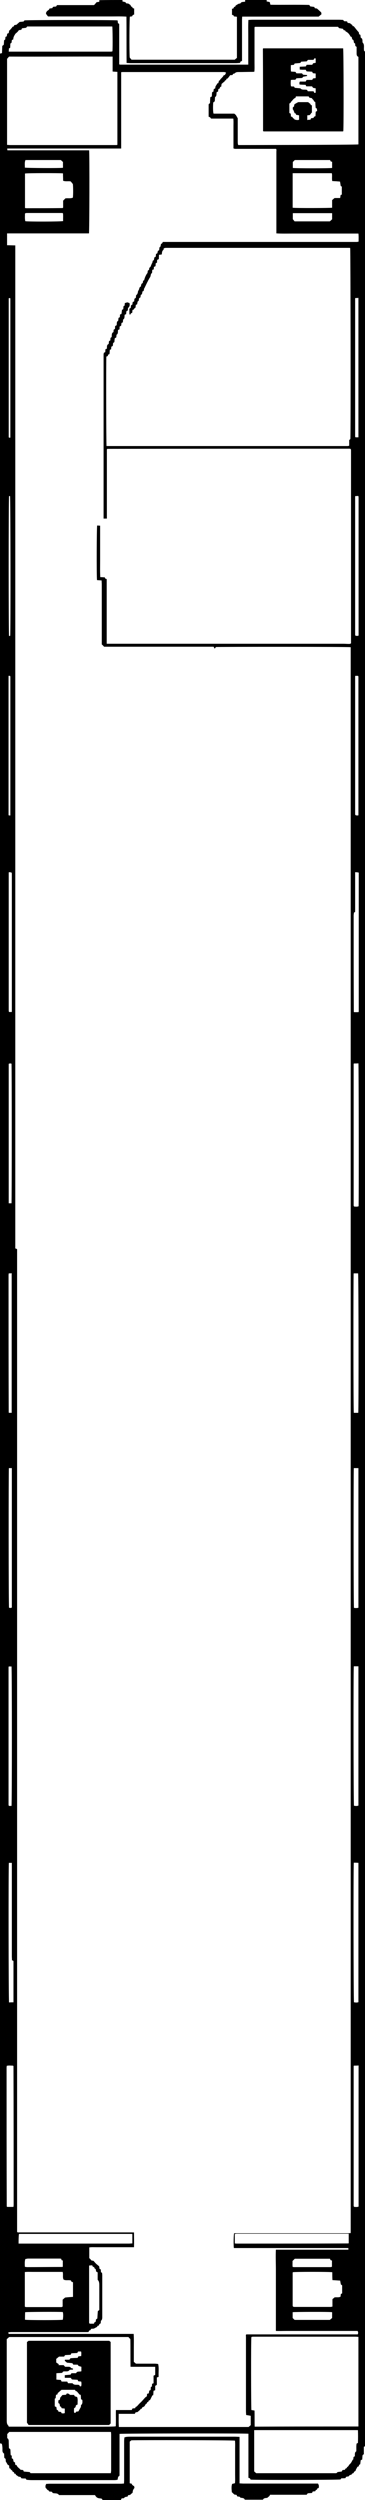 <?xml version="1.0" encoding="utf-8"?>
<!-- Generator: Adobe Illustrator 19.0.1, SVG Export Plug-In . SVG Version: 6.00 Build 0)  -->
<svg version="1.1" id="Layer_1" xmlns="http://www.w3.org/2000/svg" xmlns:xlink="http://www.w3.org/1999/xlink" x="0px" y="0px"
	 viewBox="0 0 222 1520" style="enable-background:new 0 0 222 1520;" xml:space="preserve">
<g>
	<path d="M0,1485.5C0,1001.2,0,516.9,0,32.6c0.4-0.1,0.7-0.2,1.2-0.3c0.1-1.6,0.1-3,0.2-4.4c0.4-0.3,0.7-0.5,0.9-0.7
		c0.1-0.9,0.1-1.8,0.2-2.7c0.3-0.2,0.5-0.4,0.7-0.5c0-0.6,0.1-1,0.1-1.5c0.3-0.2,0.5-0.3,0.8-0.4c0.1-0.6,0.2-1.1,0.3-1.6
		c0.3-0.1,0.6-0.3,0.9-0.4c0.1-0.5,0.2-1,0.3-1.6c0.6-0.1,0.7-0.7,1.1-1c0.4-0.4,0.7-0.8,0.9-1.2c0.3-0.1,0.5-0.1,0.7-0.2
		c0.1-0.3,0.3-0.6,0.4-0.8c0.5-0.1,1-0.2,1.4-0.3c0.6-0.6,1.2-1.1,1.9-1.7c0.7,0,1.4-0.1,2.3-0.2c0.2-0.2,0.4-0.5,0.6-0.7
		c1.7-0.3,55.2-0.3,56.6,0c0.1,0.5,0.2,1.1,0.2,1.6c0.3,0.2,0.5,0.4,0.8,0.6c0,8.1,0,16.1,0,24.1c0,0.1,0,0.3,0.1,0.4
		c0,0,0,0.1,0.1,0.1c0,0,0.1,0.1,0.1,0.1c26,0,52.1,0,78.2,0c0-3.1,0-6.1,0-9.1c0-3,0-6,0-9c0-3-0.1-6,0.1-9.1
		c0.9,0,1.7-0.1,2.5-0.1c9.7,0,19.4,0,29.1,0c7.9,0,15.7,0,23.6,0c0.8,0,1.7,0.1,2.4,0.1c0.3,0.4,0.4,0.6,0.6,0.8
		c0.6,0,1.2,0.1,1.8,0.1c0.1,0.3,0.2,0.6,0.4,0.9c0.5,0.1,1,0.2,1.5,0.2c0.2,0.8,1.5,0.7,1.4,1.7c0.3,0.1,0.6,0.1,0.8,0.2
		c1,1.2,1.9,2.5,3,3.6c0.1,0.4,0.2,0.8,0.2,1.2c0.3,0.1,0.5,0.3,0.8,0.4c0.1,0.6,0.1,1.1,0.2,1.7c1.3,0.6,1,1.8,1.1,2.9
		c1.5,1.4,0.5,3.4,1,5.2c0.2,0.1,0.4,0.3,0.7,0.4c0,0.3,0.1,0.7,0.1,1c0,3.9,0.1,7.9,0.1,11.8c0,476.7,0,953.3,0,1430
		c0,4.1-0.1,8.2-0.1,12.3c0,0.2,0,0.4-0.1,0.6c-0.2,0.2-0.5,0.3-0.9,0.6c0,1.5,0,3,0,4.4c-0.4,0.3-0.6,0.5-0.8,0.7
		c-0.1,0.9-0.1,1.7-0.2,2.6c-0.3,0.1-0.6,0.3-0.9,0.4c-0.1,0.8-0.2,1.6-0.3,2.4c-0.3,0.2-0.5,0.3-0.7,0.5c-0.1,0.3-0.2,0.6-0.2,0.8
		c-0.4,0.1-0.6,0.3-0.9,0.4c-0.2,0.7-0.8,1.3-0.9,1.9c-0.1,0.8-1,0.7-1.2,1.4c-0.1,0.8-1.3,0.4-1.3,1.3c-0.6,0.2-1,0.3-1.4,0.5
		c-0.1,0.3-0.3,0.5-0.4,0.6c-0.6,0.1-1.1,0.2-1.6,0.3c-0.2,0.3-0.3,0.6-0.4,0.8c-0.9,0.1-1.7,0.1-2.5,0.1c-0.2,0.3-0.4,0.5-0.5,0.7
		c-1.4,0.3-52.2,0.4-54.7,0.1c-0.1-0.3-0.3-0.6-0.4-0.8c-0.3-0.1-0.6-0.2-0.9-0.3c0-2.3,0-4.6,0-6.8c0-2.2,0-4.5,0-6.7s0-4.5,0-6.7
		c0-2.2,0-4.4,0-6.6c-2-0.3-77.2-0.2-78.4,0.1c0,8.5,0,17,0,25.4c-0.4,0.3-0.6,0.5-0.8,0.7c-0.2,0.6-0.3,1.2-0.4,1.8
		c-0.6,0.1-1.2,0.2-1.8,0.2c-16.8,0-33.6,0-50.4,0c-1.1,0-2.2-0.1-3.2-0.2c-0.2-0.4-0.4-0.7-0.6-0.8c-0.6,0-1,0-1.4,0
		c-0.4,0-0.8-0.1-1.1-0.1c-0.2-0.3-0.3-0.6-0.5-0.8c-0.5-0.1-1-0.2-1.2-0.2c-0.7-0.5-1.1-0.8-1.6-1.1c-0.1-0.2-0.1-0.4-0.2-0.6
		c-0.3-0.1-0.6-0.1-0.8-0.2c-0.1-0.3-0.1-0.5-0.2-0.8c-0.3-0.1-0.6-0.2-0.9-0.4c0.1-0.9-1.1-0.8-1.2-1.7c0-0.1-0.5-0.2-0.7-0.3
		c-0.1-0.6-0.1-1.2-0.2-1.8c-0.4-0.1-0.6-0.2-0.7-0.2c-0.5-0.8-0.8-1.4-1.3-2.2c0-0.3,0-0.9-0.1-1.5c-0.2-0.2-0.5-0.4-0.8-0.7
		c0-0.8-0.1-1.6-0.1-2.5c-0.8-0.5-1.1-1.3-1-2.3c0-0.7,0-1.4-0.1-2.1c0-0.5-0.2-1.1-0.3-1.6C0.6,1485.7,0.3,1485.6,0,1485.5z
		 M99.5,151.8c-1,0.7-1,1.9-1.1,2.9c-0.6,0.1-1.1,0.2-1.7,0.2c0,0.9-0.1,1.7-0.1,2.6c-0.4,0.2-0.7,0.4-1,0.5
		c-0.1,0.6-0.1,1.2-0.1,1.7c-0.3,0.1-0.6,0.3-0.8,0.4c0,0.6-0.1,1.1-0.1,1.7c-0.3,0.2-0.6,0.3-1,0.5c0,0.5-0.1,1-0.1,1.5
		c-0.3,0.1-0.6,0.2-0.9,0.3c0,0.6-0.1,1.2-0.1,1.8c-0.6,0.4-0.8,1-0.9,1.8c-0.1,0.6-0.5,1.1-0.8,1.6c0,0,0,0,0,0
		c-0.3,0.6-0.7,1.2-1,1.9c0,0,0,0,0,0c-0.4,0.7-0.7,1.4-1.1,2.2c0,0,0,0,0,0c-0.3,0.6-0.6,1.3-0.9,1.9c0,0-0.1,0-0.1-0.1
		c-0.1,0.5-0.2,1.1-0.3,1.6c-0.3,0.2-0.5,0.3-0.8,0.5c0,0.9-0.2,1.7-1,2.1c-0.1,0.5-0.1,1-0.2,1.4c-0.3,0.2-0.5,0.4-0.8,0.5
		c-0.1,0.6-0.2,1.1-0.2,1.5c-0.3,0.2-0.5,0.4-0.7,0.6c-0.1,0.6-0.2,1.1-0.3,1.6c-0.4,0.2-0.6,0.3-0.8,0.4c-0.1,0.7-0.1,1.2-0.2,1.7
		c-0.9,0.2-0.9,1.5-1.8,1.3c-0.1,0.7-0.1,1.2-0.2,1.8c-0.3,0.1-0.6,0.2-0.8,0.3c-0.2,0.3-0.1,0.9-0.8,0.7c0-0.3-0.1-0.5-0.1-0.8
		c0-0.9,0-1.8,0-2.7c0.3-0.2,0.5-0.3,0.8-0.5c0.1-0.5,0.1-1.1,0.2-1.6c0.3-0.1,0.5-0.3,0.8-0.4c0.1-0.5,0.1-1,0.2-1.5
		c0.3-0.2,0.6-0.3,0.9-0.5c0.1-0.6,0.1-1.1,0.2-1.6c0.3-0.2,0.5-0.3,0.8-0.5c0.1-0.5,0.1-1,0.2-1.6c0.7-0.5,1-1.2,1.1-2.1
		c0-0.4,0.4-0.9,0.6-1.3c0.3-0.7,0.2-1.6,1.2-1.9c0.1-0.9,0.2-1.8,1.1-2.1c0.1-0.5,0.2-0.9,0.2-1.3c0.3-0.2,0.5-0.4,0.7-0.5
		c0.3-1.5,1.3-3.6,2-4.3c0.1-0.5,0.1-0.9,0.2-1.4c0.2-0.2,0.5-0.4,0.8-0.6c-0.1-0.9,0.3-1.5,0.8-1.7c0.4-1,0.7-1.7,1-2.4
		c0,0,0.1,0,0.1,0.1c0.1-0.5,0.2-1,0.3-1.4c0.3-0.2,0.5-0.4,0.7-0.5c0.1-0.6,0.2-1.1,0.3-1.6c0.3-0.2,0.6-0.3,0.8-0.4
		c0.1-0.6,0.1-1.1,0.2-1.7c0.3-0.1,0.5-0.3,0.8-0.4c0.1-0.5,0.2-1,0.3-1.4c0.3-0.2,0.6-0.4,0.8-0.5c0.1-0.6,0.1-1.2,0.2-1.7
		c0.2-0.2,0.4-0.3,0.6-0.5c0.1-0.5,0.2-1,0.3-1.5c0.3-0.2,0.5-0.3,0.7-0.5c0.2-0.2,0.3-0.5,0.4-0.8c0.9,0,1.7,0,2.6,0
		c38,0,75.9,0,113.9,0c0.5,0,1.1,0,1.6,0c0.3,0,0.6-0.1,1-0.2c0-1.7,0.1-3.2-0.1-4.9c-3.4,0-6.7,0-10,0c-3.3,0-6.6,0-9.9,0
		c-3.4,0-6.7,0-10.1,0c-3.3,0-6.6,0-9.9,0c-3.3,0-6.6,0.1-10-0.1c0-0.6,0-1.2,0-1.7c0-3.5,0-7,0-10.5c0-12.5,0-25,0-37.5
		c0-0.6,0.2-1.2-0.2-1.7c-0.2,0-0.4,0-0.6,0c-7.8,0-15.5,0-23.3,0c-0.6,0-1.3,0.1-2-0.3c0-1.5,0-3,0-4.5c0-1.5,0-3,0-4.5
		c0-1.5,0-3,0-4.5c0-1.5,0.1-3-0.1-4.6c-4.6,0-9.1,0-13.5,0c-0.3-0.3-0.4-0.6-0.7-0.8c-0.2-0.2-0.5-0.2-0.8-0.3c0-2.6,0-5.1,0-7.6
		c0.3-0.3,0.6-0.5,0.8-0.7c0.1-1.2,0.1-2.4,0.2-3.6c0.4-0.2,0.7-0.3,0.9-0.4c0.1-0.9,0.1-1.7,0.2-2.6c0.3-0.2,0.6-0.3,0.8-0.4
		c0.1-0.5,0.1-1,0.2-1.5c0.3-0.2,0.6-0.3,0.9-0.5c0.1-0.5,0.1-1,0.2-1.2c0.5-0.8,0.8-1.2,1.1-1.8c0.1,0,0.4-0.1,0.6-0.2
		c0.1-0.5,0.3-1,0.4-1.5c0.7,0,0.7-0.7,1-1c0.4-0.3,0.7-0.7,1-1c0.4-0.4,0.7-0.8,0.8-1.2c0.4-0.1,0.6-0.2,0.8-0.2
		c0.3-0.6,0.5-1,0.7-1.4c-0.7-0.5-1.5-0.4-2.3-0.4c-19.4,0-38.9,0-58.3,0c-0.7,0-1.4,0-2.1,0c-0.3,0-0.7,0-1.1,0.1
		c0,15.5,0,30.8,0,46.4c-23.2,0-46.2,0-69.3,0c0,0.4,0.1,0.7,0.1,1.1c2.4,0,4.8,0,7.2,0c2.4,0,4.7,0,7.1,0s4.7,0,7.1,0s4.7,0,7.1,0
		c2.4,0,4.7,0,7.1,0c2.4,0,4.7,0,7.1,0c2.4,0,4.7,0,7,0c0.3,1.8,0.2,49.2-0.1,50.5c-3.3,0-6.6,0-9.9,0c-3.3,0-6.6,0-9.9,0
		c-3.4,0-6.7,0-10.1,0c-3.3,0-6.6,0-9.9,0c-3.3,0-6.6,0-10,0c0,2.4,0,4.7,0,7.2c1.7,0,3.3,0.1,5,0.1c0,203.4,0,406.6,0,609.8
		c0.4,0.2,0.7,0.3,1,0.4c0,0.1,0.1,0.2,0.1,0.2c0,198.9,0,397.7,0,596.6c0,0.1,0,0.3,0,0.4c0,0.1,0,0.2,0,0.3c0,0,0,0.1,0.1,0.1
		c0,0,0.1,0.1,0.2,0.3c2.2,0,4.6,0,7,0c2.4,0,4.7,0,7.1,0c2.3,0,4.6,0,7,0c2.4,0,4.7,0,7.1,0c2.4,0,4.7,0,7.1,0s4.7,0,7.1,0
		s4.7,0,7.1,0c2.3,0,4.6,0,7,0c2.4,0,4.7,0,7.1,0c2.4,0,4.7,0,7.2,0c0,3.1,0.1,6,0,9c-1.6,0-3.1,0-4.6,0c-1.5,0-3.1,0-4.6,0
		c-1.5,0-3,0-4.5,0c-1.5,0-3,0-4.5,0c-1.5,0-3.1,0-4.6,0c-1.5,0-2.9-0.1-4.4,0.1c0,2.3,0,4.5,0,6.5c0.5,0.5,0.9,0.9,1.4,1.5
		c0.3,0,0.8,0.1,1.2,0.2c0.5,0.6,1,1.2,1.6,1.8c0.6,0.5,1.2,1,1.8,1.5c0.1,0.5,0.2,1,0.2,1.5c0.3,0.2,0.6,0.3,0.8,0.4
		c0,0.6,0.1,1.1,0.1,1.6c0.2,0.2,0.5,0.4,0.7,0.6c0,0.4,0.1,0.9,0.1,1.3c0,8.6,0,17.1,0,25.7c0,0.8-0.2,1.6-0.8,2
		c-0.1,0.6-0.1,1.1-0.2,1.6c-0.3,0.2-0.5,0.3-0.8,0.5c-0.1,0.3-0.2,0.6-0.3,0.8c-0.3,0.1-0.6,0.2-0.8,0.2c-0.1,0.3-0.2,0.5-0.2,0.6
		c-0.8,0.4-1.4,0.8-2.1,1.1c-0.5,0-1,0.1-1.6,0.1c-0.1,0.3-0.2,0.5-0.4,0.8c-0.3,0.1-0.5,0.2-0.8,0.3c-0.1,0.3-0.3,0.6-0.4,0.9
		c-0.7,0-1.4,0-2.1,0c-11.4,0-22.7,0-34.1,0c-3.6,0-7.1,0-10.7,0c-0.6,0-1.1,0.1-1.8,0.1c0,0.4,0.1,0.6,0.1,1c6.4,0,12.7,0,19,0
		c6.3,0,12.7,0,19,0s12.7,0,19,0c6.3,0,12.6,0,19.1,0c0.2,3,0.1,5.8,0.1,8.6c0,2.8,0,5.7,0,8.4c0.5,0.4,0.9,0.8,1.3,1.1
		c0.5,0,1,0,1.6,0c3.3,0,6.6,0,9.9,0c0.6,0,1.3,0.1,2,0.2c0.6,2.6,0.1,5.2,0.3,7.8c-0.4,0.1-0.7,0.3-1.1,0.4c0,1.5,0,3,0,4.5
		c-0.4,0.2-0.7,0.4-1,0.6c0,0.9,0,1.8,0,2.6c-0.4,0.2-0.7,0.3-1,0.4c-0.1,0.9-0.1,1.7-0.2,2.6c-0.3,0.1-0.5,0.2-0.6,0.3
		c-0.5,1-0.9,1.9-1.4,2.8c-0.2,0-0.4,0.1-0.7,0.2c-0.1,0.3-0.2,0.5-0.3,0.8c-0.3,0.1-0.5,0.2-0.7,0.3c-0.1,0.3-0.2,0.6-0.3,0.8
		c-0.3,0.1-0.6,0.2-0.5,0.2c-0.4,0.6-0.6,1.1-0.9,1.4c-0.3,0.3-0.8,0.5-1.3,0.7c-0.1,0.2-0.2,0.5-0.2,0.7c-0.3,0.1-0.6,0.2-0.8,0.2
		c-0.1,0.3-0.2,0.5-0.2,0.5c-0.6,0.5-1.1,0.9-1.6,1.4c-0.3,0.1-0.8,0.1-1.2,0.2c-0.2,0.3-0.3,0.5-0.5,0.9c-3.2,0-6.4,0-9.8,0
		c0,2.7-0.1,5.3,0.1,8c26.5,0,52.9,0,78.9,0c0.6-0.5,0.9-0.8,1.3-1.1c0-1.9,0-3.8,0-5.7c-0.9-0.2-1.8-0.3-2.8-0.5
		c0-0.8-0.1-1.5-0.1-2.2c0-10.4,0-20.7,0-31.1c0-4.7,0-9.5,0-14.2c0-0.5-0.2-1.1,0.2-1.5c0.1,0,0.1,0,0.2,0c22.3,0,44.5,0,66.8,0
		c0.1,0,0.3,0,0.4,0c0.1,0,0.2,0,0.3,0c0,0,0.1,0,0.1-0.1c0,0,0.1-0.1,0.1-0.1c0.2-1,0.2-1-0.2-1.9c-2,0-4.1,0-6.2,0
		c-2.1,0-4.2,0-6.2,0s-4.2,0-6.2,0s-4.2,0-6.2,0s-4.2,0-6.2,0s-4.2,0-6.2,0s-4.2,0-6.2,0c-2.1,0-4.1,0.1-6.3,0c0-4.2,0-8.3,0-12.4
		c0-4.1,0-8.2,0-12.3c0-4.1,0-8.3,0-12.4c0-4.1-0.2-8.1,0-12.3c14.8,0,29.4,0,44.1,0c0-0.4,0-0.7,0-0.9c-0.1-0.1-0.2-0.1-0.2-0.1
		c0,0-0.1,0-0.1,0c0,0-0.1,0-0.1,0c0,0-0.1,0-0.1,0c0,0-0.1,0-0.1,0c0,0-0.1,0-0.1,0c0,0-0.1,0-0.1,0c-22.5,0-45.1,0-67.6,0
		c-0.1,0-0.2,0-0.3,0c-0.1,0-0.2,0-0.3,0c0,0-0.1,0-0.1,0c-0.1,0-0.2,0-0.3,0c0,0-0.1,0-0.1,0c0,0-0.1,0-0.1-0.1
		c0,0-0.1-0.1-0.1-0.1c-0.2-2.6-0.1-7.7,0.2-8.8c0.6,0,1.3,0,1.9,0c15.2,0,30.4,0,45.5,0c7.2,0,14.4,0,21.7,0c0.6,0,1.2-0.1,1.8-0.1
		c0-321.5,0-642.9,0-964.2c-1.2-0.3-80.3-0.3-82-0.1c-0.2,0.3-0.4,0.6-0.7,1c-0.3-0.5-0.5-0.8-0.7-1.2c-22.3,0-44.6,0-66.6,0
		c-0.5-0.6-0.9-1-1.4-1.4c0-0.5,0-1.1,0-1.7c0-11.6,0-23.2,0-34.8c0-0.8-0.1-1.6-0.1-2.4c-1-0.1-2-0.1-2.8-0.2
		c-0.3-2.8-0.2-32.1,0.1-33.2c0.5,0,1.1,0.1,1.8,0.1c0,3.6,0,7,0,10.5c0,3.5,0,7,0,10.5c0,3.4-0.1,6.8,0.1,10.3c1,0,1.8,0.1,2.7,0.1
		c0.1,0.3,0.2,0.5,0.4,0.8c0.3,0.1,0.5,0.2,0.8,0.3c0,4.4,0,8.7,0,13c0,4.4,0,8.8,0,13.2c0,4.3,0,8.6,0,13.1c0.8,0,1.4,0,2.1,0
		c31,0,61.9,0,92.9,0c16.4,0,32.7,0,49.1,0c0.9,0,1.9,0.1,2.8,0.1c0.6,0,1.2,0.1,1.7-0.4c0-39,0-78,0-117c0-0.3,0-0.6-0.1-0.9
		c0,0,0-0.1-0.1-0.1c0,0-0.1-0.1-0.1-0.2c-0.1,0-0.3-0.1-0.5-0.1c-49.1,0-98.3,0-147.4,0.1c0,0-0.1,0-0.1,0.1c0,0-0.1,0.1-0.2,0.3
		c0,13.9,0,27.9,0,42c-0.7,0-1.3,0-2,0c0-0.8,0-1.5,0-2.3c0-32.1,0-64.1,0-96.2c0-0.4,0-0.8,0-1.2c0-0.4,0.1-0.8,0.2-1.1
		c0.3-0.2,0.6-0.3,0.8-0.4c0.1-0.6,0.1-1.2,0.1-1.7c0.3-0.2,0.6-0.3,0.9-0.4c0.1-1.1-0.2-2.3,1.1-2.9c0.1-0.6,0.1-1.1,0.2-1.7
		c0.2-0.1,0.5-0.3,0.8-0.4c0-0.5,0.1-1,0.1-1.5c0.2-0.2,0.5-0.4,0.7-0.6c0.2-1.1-0.2-2.4,1.1-3c0.1-0.6,0.1-1,0.1-1.4
		c0.3-0.2,0.6-0.4,0.8-0.5c0.1-0.6,0.1-1.2,0.1-1.7c0.3-0.2,0.6-0.4,0.9-0.5c0.3-1-0.2-2.2,1-2.8c0.1-0.6,0.1-1.2,0.2-1.7
		c0.3-0.2,0.6-0.3,0.8-0.5c0-0.6,0.1-1.1,0.1-1.6c0.3-0.1,0.6-0.2,0.9-0.4c0.1-0.8,0.2-1.7,0.3-2.4c0.3-0.2,0.6-0.3,0.8-0.5
		c0-0.6,0.1-1.1,0.1-1.7c0.3-0.2,0.5-0.3,0.7-0.4c0-0.5,0.1-1,0.1-1.5c0.5-0.2,1.1-0.3,1.5-0.5c0.5,0.2,1,0.3,1.4,0.5
		c0.2,1.2,0.1,2.2-0.9,2.9c-0.1,0.6-0.1,1.1-0.2,1.6c-0.3,0.1-0.5,0.3-0.8,0.4c-0.1,0.6-0.1,1.2-0.2,1.8c-0.4,0.2-0.7,0.3-0.9,0.4
		c-0.1,2.2-0.1,2.2-0.9,2.9c-0.1,0.5-0.1,1.1-0.2,1.7c-0.2,0.1-0.5,0.2-0.8,0.4c-0.1,0.5-0.1,1.1-0.2,1.6c-0.4,0.2-0.7,0.4-0.9,0.5
		c-0.1,0.6-0.1,1.2-0.1,1.7c-0.3,0.2-0.6,0.3-0.9,0.4c-0.2,1.1,0.2,2.3-0.9,2.9c-0.1,0.6-0.1,1.2-0.2,1.7c-0.4,0.2-0.7,0.3-0.9,0.5
		c-0.1,0.8-0.2,1.5-0.2,2.2c-0.3,0.3-0.6,0.5-0.8,0.7c-0.1,0.6-0.1,1.2-0.2,1.7c-0.4,0.2-0.6,0.4-0.9,0.5c0,0.6-0.1,1.1-0.1,1.5
		c-0.3,0.2-0.5,0.3-0.8,0.4c-0.1,0.9-0.1,1.6-0.2,2.5c-0.3,0.2-0.5,0.3-0.8,0.4c-0.1,0.3-0.2,0.6-0.2,0.8c-0.4,0.2-0.6,0.3-0.9,0.4
		c-0.2,2.9-0.1,53.2,0.1,54.4c0.6,0,1.2,0,1.9,0c47.9,0,95.7,0,143.6,0c0.3,0,0.7,0,1,0c0.3,0,0.7-0.1,1.1-0.2c0-1.2,0-2.3,0-3.4
		c0.3-0.3,0.5-0.5,0.7-0.7c0.3-4.8,0.1-114.8-0.1-116.1c-0.1,0-0.3-0.1-0.4-0.1c-37.1,0-74.2,0-111.3,0c-0.4,0-0.8,0-1.2,0.1
		c0,0-0.1,0-0.1,0.1c0,0-0.1,0.1-0.1,0.2C99.6,150.5,99.6,151,99.5,151.8z M68.5,34.4c-21.2-0.1-42.2,0.1-63,0
		c-0.5,0.6-0.9,1-1.2,1.4c0,17.4,0,34.8,0,52.3c0.7,0,1.3,0.1,2,0.1c13.2,0,26.4,0,39.6,0c8.3,0,16.7,0,25,0c0.2,0,0.4-0.1,0.5-0.2
		c0-14.8,0-29.5,0-44.3c-1-0.1-1.9-0.1-2.9-0.2C68.5,40.4,68.5,37.5,68.5,34.4z M218,1475.3c0-18.2,0-36.3,0-54.5
		c-0.6,0-1.2-0.1-1.8-0.1c-20.6,0-41.1,0-61.7,0c-0.2,0-0.5,0-0.7,0c-0.3,0-0.6,0.1-0.9,0.2c-0.3,2.1-0.2,42.9,0,44.4
		c0.6,0.1,1.2,0.2,1.9,0.3c0.1,3.3,0,6.5,0.1,9.8C175.9,1475.3,196.9,1475.3,218,1475.3z M218,87.8c0-8.8,0-17.7,0-26.5
		c0-8.9,0-17.8,0-26.7c-1-0.5-1.1-1.2-1.1-2.1c0-1.1,0-2.2,0-3.3c0-0.2,0-0.5,0-0.7c-0.3-0.2-0.5-0.4-0.8-0.6c0-0.5-0.1-1-0.1-1.4
		c-0.2-0.2-0.5-0.3-0.7-0.5c-0.1-0.5-0.2-1.1-0.3-1.6c-0.9-0.3-0.9-1.1-1.1-1.9c-0.3-0.1-0.5-0.2-0.7-0.3c-0.7-1.4-1.6-2.5-3-3.1
		c-0.1-0.3-0.2-0.5-0.3-0.6c-0.4-0.1-0.7-0.1-0.9-0.2c-0.1-0.3-0.3-0.6-0.4-0.8c-0.9-0.1-1.6-0.3-2.4-0.4c-0.2-0.3-0.4-0.5-0.6-0.8
		c-0.6,0-1.3,0-1.9,0c-16.2,0-32.4,0-48.6,0c0,0-0.1,0-0.1,0.1c0,0-0.1,0.1-0.2,0.2c0,1.7,0,3.5,0,5.3c0,1.8,0,3.6,0,5.4
		c0,1.8,0,3.7,0,5.5c0,1.8,0,3.6,0,5.4c0,1.8,0.1,3.6-0.1,5.4c-0.5,0.1-0.9,0.1-1.3,0.1c-2.7,0-5.4,0.1-8.2,0.1
		c-0.8,0-1.7,0-2.3,0.7c-0.2,0.2-0.7,0.3-1.1,0.4c-0.1,0.2-0.3,0.5-0.4,0.7c-0.6,0.1-1,0.1-1.4,0.1c-0.5,0.7-1,1.3-1.5,2
		c-0.2,0-0.4,0.1-0.7,0.2c-0.1,0.3-0.2,0.5-0.3,0.8c-0.2,0.1-0.5,0.2-0.7,0.3c-0.1,0.3-0.2,0.6-0.2,0.5c-0.8,0.6-1.3,1.1-1.8,1.5
		c-0.1,0.5-0.2,1-0.2,1.6c-0.2,0.1-0.4,0.2-0.7,0.3c-0.1,0.3-0.2,0.6-0.3,0.9c-0.3,0.2-0.6,0.3-0.8,0.4c-0.1,0.6-0.1,1.1-0.2,1.5
		c-0.3,0.1-0.5,0.2-0.8,0.3c-0.3,1,0.2,2.4-1,3c-0.1,1-0.1,1.8-0.2,2.6c-0.4,0.3-0.6,0.5-0.9,0.7c-0.2,2.3-0.2,5.7,0.2,6.8
		c4.2,0,8.5,0,12.6,0c0.5,0.4,0.8,0.7,1,0.9c0.4,0.7,0.7,1.2,1.1,1.9c0,0.4,0,1,0,1.6c0,4.1,0,8.3,0,12.4c0,0.8,0,1.6,0.3,2.3
		C146.8,88.2,216.7,88.1,218,87.8z M90.5,1455.1c0.1-0.6,0.2-1.2,0.3-1.6c0.4-0.2,0.6-0.3,0.8-0.4c0.1-0.7,0.1-1.2,0.1-1.7
		c0.3-0.2,0.5-0.3,0.7-0.5c0-0.6,0.1-1,0.1-1.5c0.3-0.2,0.6-0.3,0.9-0.4c0-1.5,0-3.1,0-4.6c0.4-0.2,0.7-0.3,1-0.5c0-1.6,0-3.2,0-4.9
		c-5,0-9.9,0-15,0c-0.1-5.8,0-11.4-0.1-16.8c-0.5-0.5-0.8-0.9-1.2-1.3c-24.3,0-48.5,0-72.5,0c-0.6,0.5-1,0.9-1.5,1.3
		c0,0.6,0,1.3,0,1.9c0,15.7,0,31.3,0,47c0,1.3-0.1,2.7,1,3.7c0.1,0.1,0.1,0.4,0.2,0.6c0.8,0,1.6,0,2.4,0c18.4,0,36.8,0,55.2,0
		c2.2,0,4.3,0,6.5-0.1c0.3,0,0.7-0.1,1-0.1c0.2-3.3,0-6.5,0.1-9.9c3.3,0,6.5,0,9.6,0c0.2-0.4,0.4-0.7,0.5-1c0.6,0,1.1-0.1,1.6-0.1
		c0.1-0.3,0.2-0.6,0.3-0.8c0.3-0.1,0.6-0.2,0.8-0.4c0.7-0.7,1.2-1.4,2-2.1c1-0.9,1.9-2,2.8-3c0.4-0.4,0.7-0.7,1.2-0.9
		c0.1-0.6,0.1-1.1,0.2-1.6C90,1455.4,90.2,1455.2,90.5,1455.1z M205.3,1503c0.8-0.1,1.7-0.2,2.5-0.3c0.2-0.3,0.4-0.6,0.5-0.9
		c0.5-0.1,1-0.1,1.6-0.2c-0.2-1,1.2-0.6,1.1-1.5c0.6-0.3,1-0.8,1.3-1.4c0.4-0.5,0.9-0.9,1.2-1.3c0.4-0.7,0.8-1.4,1.1-2
		c0.1,0,0.1,0.1,0.2,0.1c0.1-0.5,0.2-1.1,0.2-1.6c0.3-0.2,0.6-0.4,0.8-0.5c0.1-1.2-0.2-2.4,0.9-3c0.1-1.6-0.1-3.2,0.2-4.7
		c0.3-0.2,0.6-0.3,0.8-0.4c0.1-2.7,0.1-5.2,0-7.8c-21.1,0-42.1,0-63.1,0c0,8.4,0,16.8,0,25.1c0.4,0.4,0.8,0.7,1.2,1.1
		c16.2,0,32.4,0,48.7,0C204.9,1503.5,205.1,1503.3,205.3,1503z M7.2,1494.7c1.1,0.2,0.8,1.3,1.1,2c0.3,0.2,0.5,0.3,0.8,0.4
		c0.1,0.6,0.1,1,0.2,1.5c0.3,0.1,0.5,0.1,0.8,0.2c0.4,1.3,1.6,1.8,2.4,2.8c0.5,0.1,1,0.1,1.6,0.2c0.1,0.3,0.2,0.6,0.4,0.9
		c1.2,0.1,2.4,0.2,3.5,0.3c0.3,0.3,0.5,0.6,0.6,0.7c16.3,0,32.5,0,48.8,0c0.1-0.7,0.2-1.2,0.2-1.8c0-7.3,0-14.5,0-21.8
		c0-0.5-0.1-0.9-0.1-1.5c-20.7,0-41.3,0-61.9,0c-0.4,0.5-0.8,0.9-1.2,1.3c0,0.8,0,1.6,0,2.5c0.8,0.4,0.9,1.2,0.9,2
		c0,1.2,0.1,2.4,0.1,3.6c0,0.1,0,0.3,0.1,0.5c0.2,0.2,0.5,0.4,0.8,0.7c0.1,1.2,0.1,2.4,0.2,3.5c0.3,0.1,0.5,0.3,0.7,0.4
		C7.1,1493.5,7.1,1494,7.2,1494.7z M11.5,18.3c-0.6,1-1.4,1.6-2.1,2.2c-0.7,1.1-1.4,2.2-1.3,3.4c-0.4,0.2-0.7,0.4-0.9,0.5
		C7.1,25.1,7.1,25.6,7,26c-0.3,0.2-0.6,0.4-0.7,0.5c0,0.9-0.1,1.7-0.1,2.5c-0.3,0.2-0.5,0.3-0.8,0.5c0,0.6,0,1.1-0.1,1.9
		c0.7,0,1.3,0,1.9,0c19.8,0,39.5,0,59.3,0c0.3,0,0.7,0,1,0c0.3,0,0.6-0.1,0.9-0.2c0.2-2.7,0.1-13.9-0.1-15.1c-17.3,0-34.6,0-51.8,0
		c-0.2,0.3-0.4,0.5-0.6,0.8c-0.8,0.1-1.6,0.2-2.5,0.3c-0.2,0.3-0.3,0.6-0.4,0.9C12.5,18.2,12,18.3,11.5,18.3z M202.1,1381.5
		c-1.6-0.3-22.8-0.3-24,0c0,0.1-0.1,0.3-0.1,0.4c0,6.6,0,13.1,0,19.7c0,0.2,0,0.4,0.1,0.6c0,0,0,0.1,0.1,0.1c0,0,0.1,0.1,0.2,0.2
		c0.1,0,0.4,0.1,0.6,0.1c7.4,0,14.7,0,22.1,0c0.3,0,0.6-0.1,1.1-0.2c0-1.6,0-3.1,0-4.5c0.6-0.5,0.9-0.8,1.3-1.1
		c1.2-0.2,2.5,0.2,3.6-0.4c0.1-0.5,0.1-1,0.2-1.6c0.3-0.2,0.6-0.3,0.8-0.5c0-1.6,0-3.2,0-4.8c-0.3-0.2-0.5-0.4-0.8-0.6
		c-0.1-0.8-0.3-1.5-0.4-2.3c-1.6-0.1-3.1-0.2-4.7-0.3C202.1,1384.6,202.1,1383.1,202.1,1381.5z M206.8,110.4
		c-0.8-0.1-1.6-0.1-2.3-0.2c-0.8,0-1.6-0.1-2.4-0.1c-0.4-1.6,0.1-3.3-0.3-4.8c-8,0-15.9,0-23.8,0c0,7.1,0,14.1,0,21
		c1.6,0.3,22.7,0.2,24,0c0-1.6,0-3.1,0-4.6c0.5-0.5,0.9-0.8,1.5-1.3c1,0,2.2,0,3.4,0c0.1-0.7,0.2-1.2,0.2-1.7
		c0.3-0.2,0.5-0.3,0.8-0.4c0-1.6,0-3.2,0-4.8c-0.3-0.2-0.5-0.4-0.7-0.5C207.1,112.2,207,111.4,206.8,110.4z M44.4,1396.5
		c0-3.1,0-6,0-8.9c-0.3-0.1-0.6-0.2-0.9-0.3c-0.1-0.3-0.3-0.6-0.4-0.8c-1.5-0.4-3,0.2-4.4-0.5c-0.8-1.4-0.1-3.1-0.6-4.7
		c-1.5,0-3,0-4.5,0c-1.5,0-3.1,0-4.6,0c-1.6,0-3.2,0-4.7,0c-1.5,0-3.1,0-4.6,0c-1.5,0-3-0.1-4.6,0.1c0,7.1,0,14.1,0,21
		c0.2,0.1,0.3,0.2,0.3,0.2c0.1,0,0.3,0.1,0.4,0.1c7.1,0,14.2,0,21.3,0c0.2,0,0.5,0,0.7-0.1c0,0,0.1,0,0.1-0.1c0,0,0.1-0.1,0.2-0.2
		c0-1.3,0-2.8,0-4.1c0.6-0.5,1-0.9,1.5-1.3C41.2,1396.7,42.8,1396.6,44.4,1396.5z M15.2,126.5c0.4,0,0.6,0.1,0.8,0.1
		c7.4,0,14.7,0,22.1-0.1c0,0,0.1-0.1,0.1-0.1c0,0,0.1-0.1,0.2-0.2c0-1.4,0-2.9,0-4.2c0.6-0.6,1-1,1.4-1.4c1.5-0.2,3,0.2,4.5-0.4
		c0.3-1.8,0.2-7.4,0-8.3c-0.5-0.7-0.9-1.1-1.3-1.6c-1.4-0.3-3,0.2-4.6-0.4c0-1.5-0.1-3-0.1-4.5c-2-0.2-21.9-0.2-23.1,0.1
		C15.2,112.4,15.2,119.4,15.2,126.5z M212.1,1358.1c-0.7,0-1.3,0-1.9,0c-21.8,0-43.7,0-65.5,0c-0.3,0-0.6,0-0.9,0
		c-0.3,0-0.6,0.1-1,0.2c0,2,0,3.8,0,5.7c0.4,0,0.6,0.1,0.9,0.1c22.7,0,45.4,0,68.2-0.1c0,0,0.1,0,0.1-0.1c0,0,0.1-0.1,0.1-0.2
		C212.1,1362,212.1,1360.2,212.1,1358.1z M11.3,1364.1c0.8,0,1.4,0,2,0c12.8,0,25.5,0,38.3,0c8.9,0,17.8,0,26.7,0
		c0.7,0,1.4-0.1,2.2-0.1c0-2,0-3.9,0-5.7c-0.2-0.1-0.3-0.1-0.3-0.1c-22.6,0-45.2,0-67.8,0c-0.2,0-0.5,0-0.7,0c0,0-0.1,0-0.1,0.1
		c0,0-0.1,0.1-0.1,0.1C11.3,1360.2,11.3,1362.1,11.3,1364.1z M8.2,1341.8c0-0.5,0.1-0.9,0.1-1.2c0-28.1,0-56.3-0.1-84.4
		c0,0,0-0.1-0.1-0.1c0,0-0.1-0.1-0.2-0.2c-1.2,0-2.5-0.2-3.8,0.1c0,0.4-0.1,0.8-0.1,1.1c0,28.1,0,56.3,0.1,84.4c0,0,0,0.1,0.1,0.1
		c0,0,0.1,0.1,0.2,0.2C5.6,1341.8,6.9,1341.8,8.2,1341.8z M215.2,646.6c-0.1,0.3-0.1,0.4-0.1,0.6c0,28.5,0,57,0,85.5
		c0,0.2,0,0.4,0.1,0.6c0,0,0,0.1,0.1,0.1c0,0,0.1,0.1,0.2,0.2c0.8,0,1.7,0.2,2.6-0.2c0.2-2.6,0.1-85.6-0.1-86.9
		C217,646.6,216.1,646.6,215.2,646.6z M215.2,1255.9c-0.1,0.3-0.1,0.4-0.1,0.5c0,28.2,0,56.3,0,84.5c0,0.2,0,0.4,0.1,0.6
		c0,0,0,0.1,0.1,0.1c0,0,0.1,0.1,0.2,0.2c0.8,0,1.7,0.2,2.6-0.2c0-28.6,0-57.1,0-85.8C217,1255.9,216.1,1255.9,215.2,1255.9z
		 M215.2,1132.5c-0.3,1.7-0.2,83.7,0.1,84.9c0.9,0.1,1.8,0.3,2.7-0.1c0-28.2,0-56.4,0-84.7C217,1132.5,216.1,1132.5,215.2,1132.5z
		 M215.2,892.6c-0.2,1.6-0.2,83.8,0.1,85c0.9,0.1,1.8,0.2,2.7-0.1c0-28.3,0-56.6,0-84.9C217,892.6,216.1,892.6,215.2,892.6z
		 M215.2,1013.1c-0.3,1.7-0.2,83.7,0.1,84.8c1.4,0.2,1.7,0.2,2.7-0.1c0-28.2,0-56.4,0-84.7C217,1013.1,216.1,1013.1,215.2,1013.1z
		 M215.1,774.2c-0.2,2.3-0.2,83.7,0.1,84.8c0.9,0,1.8,0,2.7,0c0.3-2.2,0.2-83.7-0.1-84.8C217,774.2,216.1,774.2,215.1,774.2z
		 M216,530.3c0,8.1,0,16.1,0,24.1c-0.3,0.2-0.5,0.3-0.7,0.5c0,0.2-0.1,0.4-0.1,0.6c0,0.3-0.1,0.6-0.1,0.9c0,19.6,0,39.2,0.1,58.8
		c0,0,0,0.1,0.1,0.1c0,0,0.1,0.1,0.1,0.1c0.9,0,1.8,0,2.6,0c0.1-0.2,0.2-0.3,0.2-0.4c0-0.4,0-0.8,0-1.2c0-27.7,0-55.4,0-83.1
		c0,0,0-0.1,0-0.1c0,0-0.1-0.1-0.2-0.1C217.3,530.3,216.7,530.3,216,530.3z M60.4,1404.4c0-5,0-9.9,0-14.7c0-1.3,0-2.6-1-3.6
		c0-1.5,0-3,0-4.5c-0.4-0.2-0.7-0.4-0.9-0.5c-0.1-0.5-0.2-1-0.3-1.5c-0.2-0.1-0.4-0.2-0.6-0.3c-0.1-0.3-0.2-0.6-0.3-0.8
		c-0.3-0.2-0.6-0.3-0.9-0.4c-0.1-0.3-0.2-0.6-0.3-0.8c-0.7,0-1.2,0.1-1.8,0.1c-0.1,0.3-0.1,0.4-0.1,0.6c0,11.3,0,22.6,0,33.9
		c0,0.2,0,0.4,0.1,0.6c0,0,0,0.1,0.1,0.1c0,0,0.1,0.1,0.2,0.2c0.8,0,1.6,0,2.5,0c0.2-0.4,0.3-0.6,0.4-0.9c0.3-0.1,0.5-0.2,0.7-0.3
		c0.1-0.5,0.1-1,0.2-1.4c0.3-0.2,0.6-0.4,0.8-0.6c0.1-1.6,0.2-3.1,0.3-4.4C60,1404.8,60.2,1404.6,60.4,1404.4z M8.2,1217.4
		c0-8.5,0-16.8,0-25.1c-0.3-0.2-0.5-0.3-0.9-0.5c0-0.7-0.1-1.5-0.1-2.3c0-18.3,0-36.6,0-54.9c0-0.6,0-1.3,0-2c-0.7,0-1.3,0-1.8,0
		c-0.3,1.9-0.2,83.7,0.1,84.9C6.3,1217.4,7.2,1217.4,8.2,1217.4z M216.1,301.6c-0.1,0.3-0.1,0.4-0.1,0.6c0,27.8,0,55.6,0,83.4
		c0,0.2,0,0.5,0.1,0.7c0,0,0,0.1,0.1,0.1c0,0,0.1,0.1,0.2,0.2c0.5,0,1,0,1.5,0c0.1-0.2,0.2-0.3,0.2-0.4c0-27.8,0-55.5,0-83.3
		c0-0.4,0-0.8-0.1-1.2c0,0-0.1-0.1-0.1-0.1c0,0-0.1-0.1-0.1-0.1C217.3,301.6,216.7,301.6,216.1,301.6z M216.1,181.2
		c-0.1,0.3-0.1,0.4-0.1,0.5c0,27.8,0,55.6,0,83.4c0,0.2,0,0.4,0.1,0.6c0,0,0,0.1,0.1,0.1c0,0,0.1,0.1,0.1,0.1c0.6,0,1.1,0,1.7,0
		c0-28.3,0-56.5,0-84.8C217.3,181.2,216.7,181.2,216.1,181.2z M217.9,495.8c0.1-0.3,0.1-0.4,0.1-0.6c0-27.8,0-55.6,0-83.5
		c0-0.2,0-0.4-0.1-0.6c0,0,0-0.1-0.1-0.1c0,0-0.1-0.1-0.1-0.1c-0.5,0-1.1,0-1.6,0c-0.1,0.3-0.1,0.4-0.1,0.5c0,27.8,0,55.5,0,83.3
		c0,0.2,0,0.5,0.1,0.7c0,0,0,0.1,0.1,0.1c0,0,0.1,0.1,0.2,0.2C216.7,495.8,217.3,495.8,217.9,495.8z M7,1098
		c0.3-1.3,0.3-82.9,0-84.8c-0.5,0-1.1,0-1.7,0c0,0.2-0.1,0.4-0.1,0.5c0,27.8,0,55.6,0,83.4c0,0.2,0,0.4,0.1,0.6c0,0,0,0.1,0,0.1
		c0,0,0.1,0.1,0.2,0.2C6,1098,6.5,1098,7,1098z M5.3,731.6c0.7,0,1.2,0,1.7,0c0.2-1.7,0.2-83.8,0-84.9c-0.9-0.2-0.9-0.2-1.7,0.1
		C5.3,675.1,5.3,703.3,5.3,731.6z M5.4,892.6c-0.2,2-0.2,83.9,0.1,84.9c0.9,0.2,0.9,0.2,1.7-0.1c0-28.2,0-56.5,0-84.8
		C6.5,892.6,6,892.6,5.4,892.6z M5.4,530.3c-0.1,0.2-0.1,0.3-0.1,0.4c0,27.7,0,55.4,0,83.2c0,0.4,0,0.8,0.1,1.2c0,0,0,0.1,0.1,0.1
		c0,0,0.1,0.1,0.1,0.1c0.5,0,1,0,1.5,0c0.1-0.2,0.1-0.3,0.1-0.3c0-27.8,0-55.5,0-83.3c0-0.3,0-0.7-0.1-1c0,0,0-0.1,0-0.1
		c0,0-0.1-0.1-0.2-0.1C6.4,530.3,5.9,530.3,5.4,530.3z M5.3,774.2c0,0.4-0.1,0.7-0.1,1c0,27.9,0,55.7,0.1,83.6c0,0,0,0.1,0.1,0.1
		c0,0,0.1,0.1,0.1,0.1c0.5,0,1,0,1.6,0c0-28.3,0-56.5,0-84.9C6.5,774.2,6,774.2,5.3,774.2z M200.7,1373.3c-7.3,0-14.5,0-21.4,0
		c-0.6,0.6-0.9,0.9-1.4,1.4c0.1,1.1-0.1,2.4,0.1,3.6c0.3,0,0.5,0.1,0.7,0.1c7.4,0,14.8,0,22.2,0c0.3,0,0.6-0.1,1-0.2
		c0-1.3,0-2.6,0-3.8c-0.4-0.1-0.6-0.2-0.9-0.3C200.9,1373.8,200.8,1373.5,200.7,1373.3z M37.2,1373.3c-0.4,0-0.5-0.1-0.7-0.1
		c-6.5,0-12.9,0-19.4,0c-0.6,0-1.1,0.2-1.7,0.3c-0.5,1.6-0.3,3.2-0.3,4.6c0.2,0.1,0.3,0.2,0.4,0.2c0.3,0,0.7,0.1,1,0.1
		c7.2,0,14.3-0.1,21.5-0.1c0,0,0.1,0,0.1-0.1c0,0,0.1-0.1,0.1-0.2c0-1.2,0-2.4,0-3.6c-0.3-0.1-0.6-0.2-0.8-0.3
		C37.4,1373.8,37.3,1373.6,37.2,1373.3z M202,1405.8c-1.5-0.3-22.7-0.2-24,0c0,1.2,0,2.4,0,3.5c0.4,0.5,0.8,0.8,1.2,1.2
		c7.1,0,14.3,0,21.4,0c0.5-0.4,1-0.8,1.4-1.2C202,1408.3,202,1407.1,202,1405.8z M179.2,134.6c7.2,0,14.4,0,21.4,0
		c0.6-0.5,1-0.9,1.4-1.3c0-1.2,0-2.4,0-3.7c-8,0-15.9,0-23.9,0c0,1.3,0,2.5,0,3.6C178.4,133.7,178.8,134.1,179.2,134.6z M200.8,97.3
		c-7.3,0-14.5,0-21.5,0c-0.5,0.5-0.8,0.8-1.2,1.2c0,1.2,0,2.4,0,3.6c1.4,0.3,22.7,0.3,23.9,0c0-1.2,0-2.4,0-3.7
		c-0.3-0.1-0.6-0.2-0.9-0.3C200.9,97.7,200.9,97.5,200.8,97.3z M38.3,129.7c-0.2-0.1-0.3-0.2-0.3-0.2c-7.2,0-14.3,0-21.5,0
		c-0.3,0-0.7,0-1,0.1c0,0-0.1,0-0.1,0.1c0,0-0.1,0.1-0.2,0.2c0,1.4-0.2,3,0.2,4.6c1.8,0.3,21.8,0.3,23-0.1
		C38.3,132.8,38.5,131.3,38.3,129.7z M15.2,1410.4c2,0.3,21.7,0.3,23,0c0.3-1.8,0.3-3.6,0-4.7c-2.1-0.2-21.8-0.1-22.9,0.1
		C15.2,1407.4,15.2,1408.9,15.2,1410.4z M15.5,97.3c-0.7,1.6-0.3,3.2-0.4,4.6c1.2,0.3,21.8,0.4,23.2,0.1c0-1.2,0-2.4,0-3.5
		c-0.5-0.5-0.9-0.8-1.3-1.2C29.9,97.3,22.8,97.3,15.5,97.3z M5.5,301.6c-0.3,1.4-0.3,83.8,0,85.1c0.2,0,0.5-0.1,0.7-0.1
		c0.3-2.1,0.2-83.6-0.1-85C5.9,301.6,5.7,301.6,5.5,301.6z M6.3,266.1c0-0.7,0-1.3,0-1.9c0-27,0-54,0-81.1c0-0.5,0-1,0-1.5
		c0-0.1-0.1-0.3-0.2-0.4c-0.2,0-0.5,0.1-0.8,0.1c0,0.6,0,1.1,0,1.7c0,27.1,0,54.2,0,81.4c0,0.4,0,0.9,0,1.3c0,0.1,0.1,0.3,0.2,0.4
		C5.7,266.1,5.9,266.1,6.3,266.1z M6.3,495.8c0-28.2,0-56.2,0-84.3c0-0.2-0.1-0.4-0.2-0.6c-0.3,0-0.5,0-0.9,0c0,0.6,0,1.2,0,1.8
		c0,27.1,0,54.1,0,81.2c0,0.5,0,1,0,1.5c0,0.1,0.1,0.3,0.2,0.4C5.7,495.8,5.9,495.8,6.3,495.8z"/>
	<path d="M74.5,0c0,0.3,0,0.6,0,0.9c0.6,0.1,1.2,0.3,1.8,0.4c0.1,0.2,0.2,0.4,0.4,0.7c0.5,0.1,1,0.1,1.4,0.2c0.5,0.4,1.1,0.6,1.3,1
		c0.3,0.4,0.3,1.1,1,0.9c0.1,0.4,0.2,0.6,0.3,0.8c0.3,0.1,0.5,0.2,0.9,0.3c0,1.2,0,2.4,0,3.6c-0.3,0.1-0.6,0.3-0.9,0.4
		c-0.1,0.2-0.2,0.4-0.3,0.7c-0.5,0.1-0.9,0.2-1.4,0.2c-0.3,1.2-0.4,21.3-0.1,24.9c0.3,0.4,0.7,0.8,1.1,1.3c20.9,0,41.8,0,62.8,0
		c0.4-0.4,0.8-0.7,1.3-1.1c0-8.3,0-16.6,0-25c-0.6-0.1-1.2-0.2-1.8-0.2c-0.1-0.2-0.2-0.5-0.3-0.7c-0.3-0.1-0.6-0.2-0.9-0.3
		c0-1.2,0-2.4,0-3.6c0.3-0.1,0.5-0.2,0.9-0.3c0.1-0.2,0.2-0.5,0.3-0.8c0.3-0.1,0.5-0.2,0.8-0.3c0.1-0.3,0.2-0.5,0.2-0.6
		c0.6-0.4,1.1-0.7,1.8-1.1c0.1,0,0.5-0.1,1.1-0.2c0.6-1.2,1.8-0.8,2.9-1.1c0-0.3,0-0.7,0-1c4.4,0,8.7,0,13.1,0c0,0.3,0,0.6,0,0.9
		c0.7,0.1,1.3,0.2,1.9,0.4c0.1,0.5,0.2,1,0.4,1.6c7.8,0.1,15.7-0.1,23.6,0.1c0.2,0.3,0.4,0.6,0.6,0.9c0.8,0.1,1.6,0.2,2.4,0.3
		c0.2,0.3,0.3,0.6,0.4,0.8c0.5,0.1,1,0.1,1.3,0.2c0.9,0.8,1.7,1.5,2.6,2.4c0,0.3,0.1,0.7,0.1,1.1c-0.5,0.4-1,0.8-1.7,1.4
		c-15.2,0-30.8,0-46.5,0c0,0.7-0.1,1.2-0.1,1.8c0,7.8,0,15.6,0,23.3c0,0.6,0,1.2,0,1.8c-0.3,0.2-0.6,0.3-0.9,0.4
		c-0.1,0.3-0.2,0.5-0.3,0.8c-0.2,0-0.3,0.1-0.4,0.1c-0.6,0-1.3,0.1-1.9,0.1c-21.4,0-42.8,0-64.2,0c-0.8,0-1.6-0.1-2.5-0.1
		c-0.1-9.4,0-18.7-0.1-28.2c-3.3-0.2-6.4-0.1-9.6-0.1c-3.2,0-6.4,0-9.6,0c-3.2,0-6.3,0-9.5,0c-3.2,0-6.4,0-9.6,0c-3.2,0-6.3,0-9.4,0
		c-0.4-0.5-0.8-1-1.2-1.6c-0.1-1.2,0.8-1.9,1.8-2.5c0.1-0.2,0.2-0.5,0.3-0.7c0.6-0.1,1.1-0.2,1.7-0.2c0.1-0.3,0.3-0.5,0.4-0.8
		C32.5,4.1,33.3,4,34.1,4c0.2-0.3,0.3-0.5,0.6-0.9c7.5,0,15,0,22.5,0c0.6-0.6,1-1.1,1.6-1.8c0.3,0,0.9-0.1,1.6-0.2c0-0.4,0-0.7,0-1
		C65.2,0,69.8,0,74.5,0z"/>
	<path d="M75.4,1510c0-0.7,0.1-1.3,0.1-1.9c0-8,0-15.9,0-23.9c0-0.7,0.1-1.5,0.2-2.3c0.5-0.1,0.9-0.3,1.4-0.3
		c0.7-0.1,1.5-0.1,2.2-0.1c21.2,0,42.4,0,63.6,0c0.9,0,1.8,0.1,2.8,0.1c0,4.8,0,9.5,0,14.1c0,4.7,0,9.4,0,14.2
		c0.9,0,1.7,0.1,2.4,0.1c11.6,0,23.2,0,34.9,0c2.9,0,5.8,0,8.7,0c0.6,0,1.2,0,1.7,0c0.6,1.1,0.6,1.1,0.5,2.6
		c-0.3,0.1-0.6,0.3-0.9,0.4c-0.1,0.2-0.1,0.4-0.2,0.7c-0.2,0-0.4,0.1-0.7,0.2c-0.1,0.2-0.2,0.5-0.4,0.8c-0.5,0-1,0.1-1.5,0.1
		c-0.1,0.2-0.2,0.5-0.4,0.9c-0.8,0.1-1.6,0.1-2.6,0.2c-0.2,0.2-0.4,0.5-0.7,0.9c-7.4,0-14.8,0-22.3,0c-0.1,0.4-0.2,0.6-0.3,0.7
		c-0.5,0.5-0.9,0.8-1.4,1.2c-0.9,0.1-2,0-2.6,1.1c-3.7,0-7.3,0-11,0c-0.5-1.2-1.7-1-2.6-1.2c-0.2-0.2-0.4-0.4-0.6-0.6
		c-0.5-0.1-0.9-0.1-1.4-0.2c-0.1-0.3-0.3-0.6-0.4-0.9c-0.5-0.1-1-0.2-1.3-0.2c-0.6-0.5-1-0.9-1.6-1.5c-0.1-1.6-0.4-3.3,0.2-5
		c0.6-0.1,1.1-0.3,1.7-0.4c0.2-1.7,0.1-3.4,0.1-5.2c0-1.7,0-3.5,0-5.2c0-1.7,0-3.5,0-5.2s0-3.5,0-5.2c0-1.7,0.1-3.5-0.1-5.1
		c-1.4-0.3-58.6-0.4-63-0.2c-0.3,0.2-0.6,0.5-1,0.8c0,8.4,0,16.8,0,25.3c0.5,0.1,1,0.3,1.5,0.4c-0.1,0.1-0.2,0.2-0.3,0.3
		c0.4,0.3,0.7,0.6,1.1,1c0.1-0.1,0.2-0.1,0.3-0.2c0.1,0.4,0.2,0.9,0.3,1.3c-0.7,0.9-1.2,1.8-1.1,2.9c-0.5,0.4-0.9,0.8-1.6,1.4
		c-0.1,0-0.6,0.1-1.2,0.2c-0.1,0.3-0.2,0.5-0.3,0.8c-0.5,0.1-1,0.2-1.6,0.3c-0.2,0.2-0.4,0.4-0.6,0.7c-0.5,0-0.9,0.1-1.4,0.1
		c-0.1,0.3-0.3,0.5-0.5,1c-3.6,0.1-7.3,0.1-11,0c-0.3-0.3-0.5-0.6-0.8-0.9c-0.8-0.1-1.7-0.1-2.3-0.4c-0.7-0.3-1.2-0.9-1.6-1.7
		c-3.7,0-7.3,0-11,0c-3.6,0-7.2,0-10.9,0c-1-1.5-2.6-0.8-3.9-1.3c-0.1-0.2-0.2-0.4-0.4-0.7c-0.5-0.1-1.1-0.1-1.7-0.2
		c-0.1-0.2-0.3-0.4-0.4-0.7c-0.3-0.1-0.6-0.2-0.6-0.2c-0.5-0.6-0.8-1-1.2-1.4c-0.1-1.2-0.1-1.2,0.4-2.3c0.6,0,1.4-0.1,2.1-0.1
		c14.5,0,29,0,43.5,0C74.1,1510.1,74.7,1510,75.4,1510z"/>
	<path d="M160,29.4c16.3,0,32.5,0,48.7,0c0.3,1.2,0.4,47.2,0.1,50.3c0,0-0.1,0.1-0.1,0.1c0,0-0.1,0.1-0.1,0.1c-0.3,0-0.7,0-1,0
		c-15.8,0-31.6,0-47.3,0c-0.1-0.1-0.2-0.1-0.2-0.2c0,0-0.1-0.1-0.1-0.1c0-16.4,0-32.9-0.1-49.3C159.9,30,159.9,29.7,160,29.4z
		 M186.6,37.3c-1.2,0.1-2.3,0.1-3.4,0.2c-0.2,0.3-0.4,0.6-0.6,0.8c-1.2,0.1-2.4,0.2-3.4,0.3c-0.2,0.4-0.3,0.6-0.4,0.8
		c-0.7,0.1-1.2,0.1-1.9,0.2c0,1.3-0.1,2.6,0.1,3.9c1,0.1,1.9,0.1,2.7,0.2c0.2,0.3,0.4,0.5,0.6,0.9c1.1,0,2.3,0,3.4,0
		c0.3,0.4,0.4,0.6,0.6,0.8c0.8,0.1,1.6,0.2,2.4,0.2c0,0.2,0.1,0.4,0.1,0.6c-0.9,0.2-1.7,0.3-2.5,0.5c-0.2,0.3-0.3,0.5-0.5,0.7
		c-1.2,0.1-2.4,0.1-3.5,0.2c-0.3,0.4-0.5,0.7-0.7,0.9c-0.5,0-0.9,0-1.4,0c-0.4,0-0.8,0.1-1.3,0.1c-0.1,1.4-0.2,2.6,0.1,3.9
		c0.6,0.1,1.2,0.1,1.8,0.1c0.2,0.3,0.3,0.5,0.5,0.8c1,0.1,2.1,0.2,3.4,0.3c1,1.3,2.7,0.5,4.1,1c0.1,0.3,0.3,0.5,0.4,0.8
		c1.2,0,2.4,0,3.5,0c0.2,0.4,0.3,0.7,0.5,1c0.3-0.1,0.5-0.1,0.8-0.1c0-0.9,0-1.8,0-2.7c-0.6-0.1-1.1-0.2-1.6-0.3
		c-0.2-0.3-0.4-0.6-0.6-0.9c-1.2,0-2.4,0-3.5,0c-0.2-0.4-0.3-0.6-0.4-0.9c-1.3-0.1-2.5-0.1-3.7-0.2c-0.1-0.7-0.2-1.2,0.2-1.8
		c1.2,0,2.3,0,3.5,0c0.2-0.4,0.4-0.7,0.6-1c1.2,0,2.3,0,3.4,0c0.2-0.4,0.4-0.7,0.5-0.9c0.6-0.1,1.1-0.1,1.6-0.2c0-1,0-1.9,0-2.8
		c-0.6-0.1-1.1-0.1-1.7-0.2c-0.2-0.3-0.3-0.6-0.4-0.9c-1.2-0.1-2.3-0.1-3.4-0.2c-0.2-0.4-0.4-0.7-0.6-1c-0.7,0-1.2,0-1.8,0
		c-0.6,0-1.2-0.1-1.8-0.1c0-0.6,0-1.1,0-1.7c1.3-0.1,2.5-0.1,3.7-0.2c0.2-0.3,0.3-0.6,0.5-1c1.2,0,2.3,0,3.4,0
		c0.2-0.3,0.4-0.6,0.5-0.9c0.6-0.1,1.1-0.2,1.6-0.3c0-1,0-1.8,0-2.7c-0.4,0-0.6,0-0.8,0c-0.2,0.3-0.4,0.6-0.5,0.9
		c-1.2,0-2.3,0-3.4,0C186.9,36.8,186.8,37.1,186.6,37.3z M188.8,72.8c0.2-0.4,0.3-0.7,0.4-0.9c0.6-0.1,1-0.1,1.5-0.2
		c0.1-0.3,0.2-0.5,0.3-0.7c0.3-0.1,0.6-0.3,0.9-0.4c0-0.9,0.1-1.8,0.1-2.6c0.3-0.2,0.6-0.4,0.9-0.6c-0.1-0.5-0.1-1-0.2-1.4
		c-0.3-0.2-0.5-0.3-0.7-0.4c-0.1-1.2-0.2-2.3-0.2-3.5c-0.6-0.3-0.9-0.6-1.1-1.2c-0.2-0.4-0.9-0.6-0.9-1.2c-0.6-0.1-1.1-0.2-1.6-0.3
		c-0.2-0.3-0.4-0.6-0.5-0.8c-2.6,0-5.1,0-7.7,0c-0.1,0.3-0.2,0.6-0.3,0.9c-1.3,0.4-1.8,1.7-2.8,2.5c0,0.7-0.6,0.6-0.9,1
		c0,1.9,0,3.9,0,5.7c0.4,0.2,0.6,0.3,0.8,0.4c0.1,0.7,0.1,1.2,0.2,1.9c1.1-0.4,0.9,1.1,1.8,1.1c0.1,0,0.2,0.4,0.4,0.6
		c0.9,0.2,1.8,0.5,2.7,0.1c0-0.9,0-1.8,0-2.7c-0.6-0.1-1.2-0.2-1.8-0.3c-0.1-0.3-0.2-0.6-0.3-0.8c-0.3-0.1-0.5-0.2-0.6-0.2
		c-0.3-0.8-0.6-1.5-0.9-2.2c-0.1,0-0.1,0-0.2,0.1c0-0.4,0-0.9,0-1.4c0.3-0.2,0.5-0.4,0.7-0.5c0.1-0.6,0.2-1.1,0.3-1.4
		c0.8-0.5,1.5-0.9,2.3-1.3c2,0,4.2,0,6,0c0.6,0.5,1,0.8,1.4,1.1c0.1,0.2,0.1,0.4,0.2,0.6c0.3,0.1,0.6,0.2,0.7,0.3c0,1.6,0,3,0,4.5
		c-0.1,0-0.1,0-0.2-0.1c-0.3,0.4-0.7,0.9-1,1.4c-0.5,0.1-1,0.2-1.6,0.2c0,1,0,1.9,0,2.9C187.6,72.8,188.2,72.8,188.8,72.8z"/>
	<path d="M66.4,1474.4c-16.3,0-32.7,0-49,0c-0.3-0.4-0.5-0.8-1-1.4c0-16.1,0-32.5,0-49c0.3-0.3,0.6-0.5,1-0.8c16.3,0,32.6,0,49,0
		c0.3,0.2,0.6,0.5,0.9,0.7c0,16.5,0,33,0,49.6C67,1473.7,66.7,1474,66.4,1474.4z M35.8,1437.5c-0.1,0.2-0.2,0.4-0.2,0.5
		c1.1,0,2.2,0,3.1,0c0.4,0.4,0.6,0.7,0.9,1c0.7,0,1.4,0,2.1,0c0.4,0,1.1,0.1,1.2,0.3c0.3,0.7,1,0.6,1.5,0.8c0,0.2,0,0.4,0,0.6
		c-0.7,0-1.3,0.1-2,0.1c-1,1.6-2.6,0.7-4,1.1c-0.2,0.2-0.4,0.5-0.6,0.8c-1.1,0.1-2.3,0.1-3.5,0.2c0,1.4,0,2.6,0,3.9
		c1,0.1,1.8,0.1,2.7,0.2c0.1,0.2,0.2,0.3,0.2,0.5c0.1,0.1,0.1,0.2,0.3,0.5c1.1,0,2.3,0,3.4,0c0.2,0.4,0.3,0.7,0.5,1
		c0.9,0,1.9,0,2.7,0c1.1,1.5,2.8,0.6,4.1,1.1c0.1,0.3,0.3,0.5,0.4,0.8c0.3,0,0.5,0,0.8-0.1c0.2-1,0.2-1.9,0-2.8
		c-0.6-0.1-1.2-0.1-1.8-0.2c-0.1-0.3-0.3-0.6-0.4-0.9c-1.2-0.1-2.4-0.1-3.5-0.2c-0.2-0.4-0.4-0.6-0.7-1c-1.1,0-2.3,0-3.6,0
		c0-0.6,0-1.1,0-1.6c1.2-0.1,2.4-0.2,3.5-0.3c0.2-0.4,0.4-0.6,0.6-0.9c0.9,0,1.8,0,2.8,0c0.6-1.5,2.1-0.7,3.2-1.2c0-0.9,0-1.8,0-2.7
		c-0.6-0.2-1.1-0.3-1.7-0.5c-0.2-0.3-0.4-0.5-0.6-0.8c-0.9,0-1.8,0-2.6,0c-0.2-0.3-0.4-0.6-0.6-0.9c-1.1-0.1-2.2-0.2-3.2-0.3
		c-0.6-0.4-1-0.8-1.4-1.2c0-0.2,0.1-0.4,0.1-0.6c0.9,0,1.8,0,2.7,0c0.2-0.3,0.4-0.5,0.7-0.9c1.4-0.1,2.9-0.2,4.3-0.2
		c0.2-0.4,0.3-0.6,0.4-0.9c0.6-0.1,1.2-0.2,1.8-0.2c0-1,0.2-1.9-0.1-2.8c-0.6,0-1.2,0-1.8,0c-0.2,0.3-0.3,0.6-0.5,0.9
		c-1.2,0.1-2.4,0.1-3.6,0.2c-0.2,0.4-0.3,0.6-0.4,0.9c-1.2,0.1-2.3,0.1-3.4,0.2c-0.3,0.3-0.4,0.6-0.6,0.9c-1.1,0-2.3,0-3.1,0
		c-0.7,0.6-1.2,1-1.7,1.4c0,0.8,0,1.6,0,2.2C35,1436.9,35.4,1437.2,35.8,1437.5z M33.3,1458.4c0,1.6,0,3.1,0,4.6
		c0.3,0.2,0.7,0.4,1,0.5c0.1,0.6,0.1,1.1,0.2,1.6c0.3,0.1,0.5,0.3,0.8,0.4c0.1,0.3,0.2,0.6,0.3,0.8c0.6,0.1,1.1,0.1,1.5,0.2
		c0.2,0.3,0.3,0.5,0.4,0.8c0.7,0,1.3,0.2,1.9-0.2c0-0.9,0-1.8,0-2.7c-0.7-0.1-1.2-0.1-1.9-0.2c-0.1-0.3-0.2-0.5-0.3-0.8
		c-0.3-0.1-0.5-0.3-0.7-0.4c-0.1-0.6-0.2-1.1-0.3-1.5c-0.3-0.2-0.6-0.4-0.7-0.5c0-0.6,0-1.1,0-1.6c0.3-0.1,0.6-0.2,0.9-0.4
		c0.1-0.4,0.2-0.9,0.2-1.2c0.5-0.6,0.9-1,1.3-1.6c0.7-0.1,1.5-0.1,2.3-0.2c0.1-0.1,0.1-0.3,0.2-0.4c0.1-0.2,0.2-0.3,0.3-0.4
		c1,0.1,1,0.1,1.9,0.9c0.8,0,1.7,0,2.5,0c0.1,0.4,0.3,0.6,0.3,0.8c0.5,0.2,1,0.3,1.5,0.5c0.6,1.5,0.2,3,0.3,4.5
		c-0.4,0.2-0.7,0.4-1,0.5c-0.1,0.5-0.2,0.9-0.4,1.3c-0.3,0.2-0.6,0.4-0.8,0.6c0.1,0.9-0.2,1.8,0.2,2.7c0.3,0,0.5,0,0.7,0
		c0.2-0.3,0.3-0.5,0.4-0.7c0.6-0.1,1.1-0.1,1.4-0.2c0.5-0.9,0.9-1.6,1.5-2.7c0-0.2,0-0.7,0.1-1.1c1.1-0.9,0.8-2.1,0.8-3.1
		c-0.3-0.2-0.5-0.3-0.8-0.5c-0.1-0.9-0.1-1.7-0.2-2.6c-0.3-0.1-0.6-0.2-0.7-0.2c-0.6-0.7-1.1-1.3-1.7-2c-0.1,0-0.4-0.1-0.6-0.1
		c-0.2-0.2-0.3-0.5-0.5-0.8c-2.8,0-5.6,0-8.2,0c-0.9,0.8-1.6,1.4-2.3,2c-0.1,0.3-0.1,0.6-0.2,0.8c-0.3,0.1-0.6,0.2-0.8,0.2
		c-0.1,0.6-0.2,1.1-0.2,1.6C33.9,1458.1,33.6,1458.3,33.3,1458.4z"/>
</g>
</svg>
